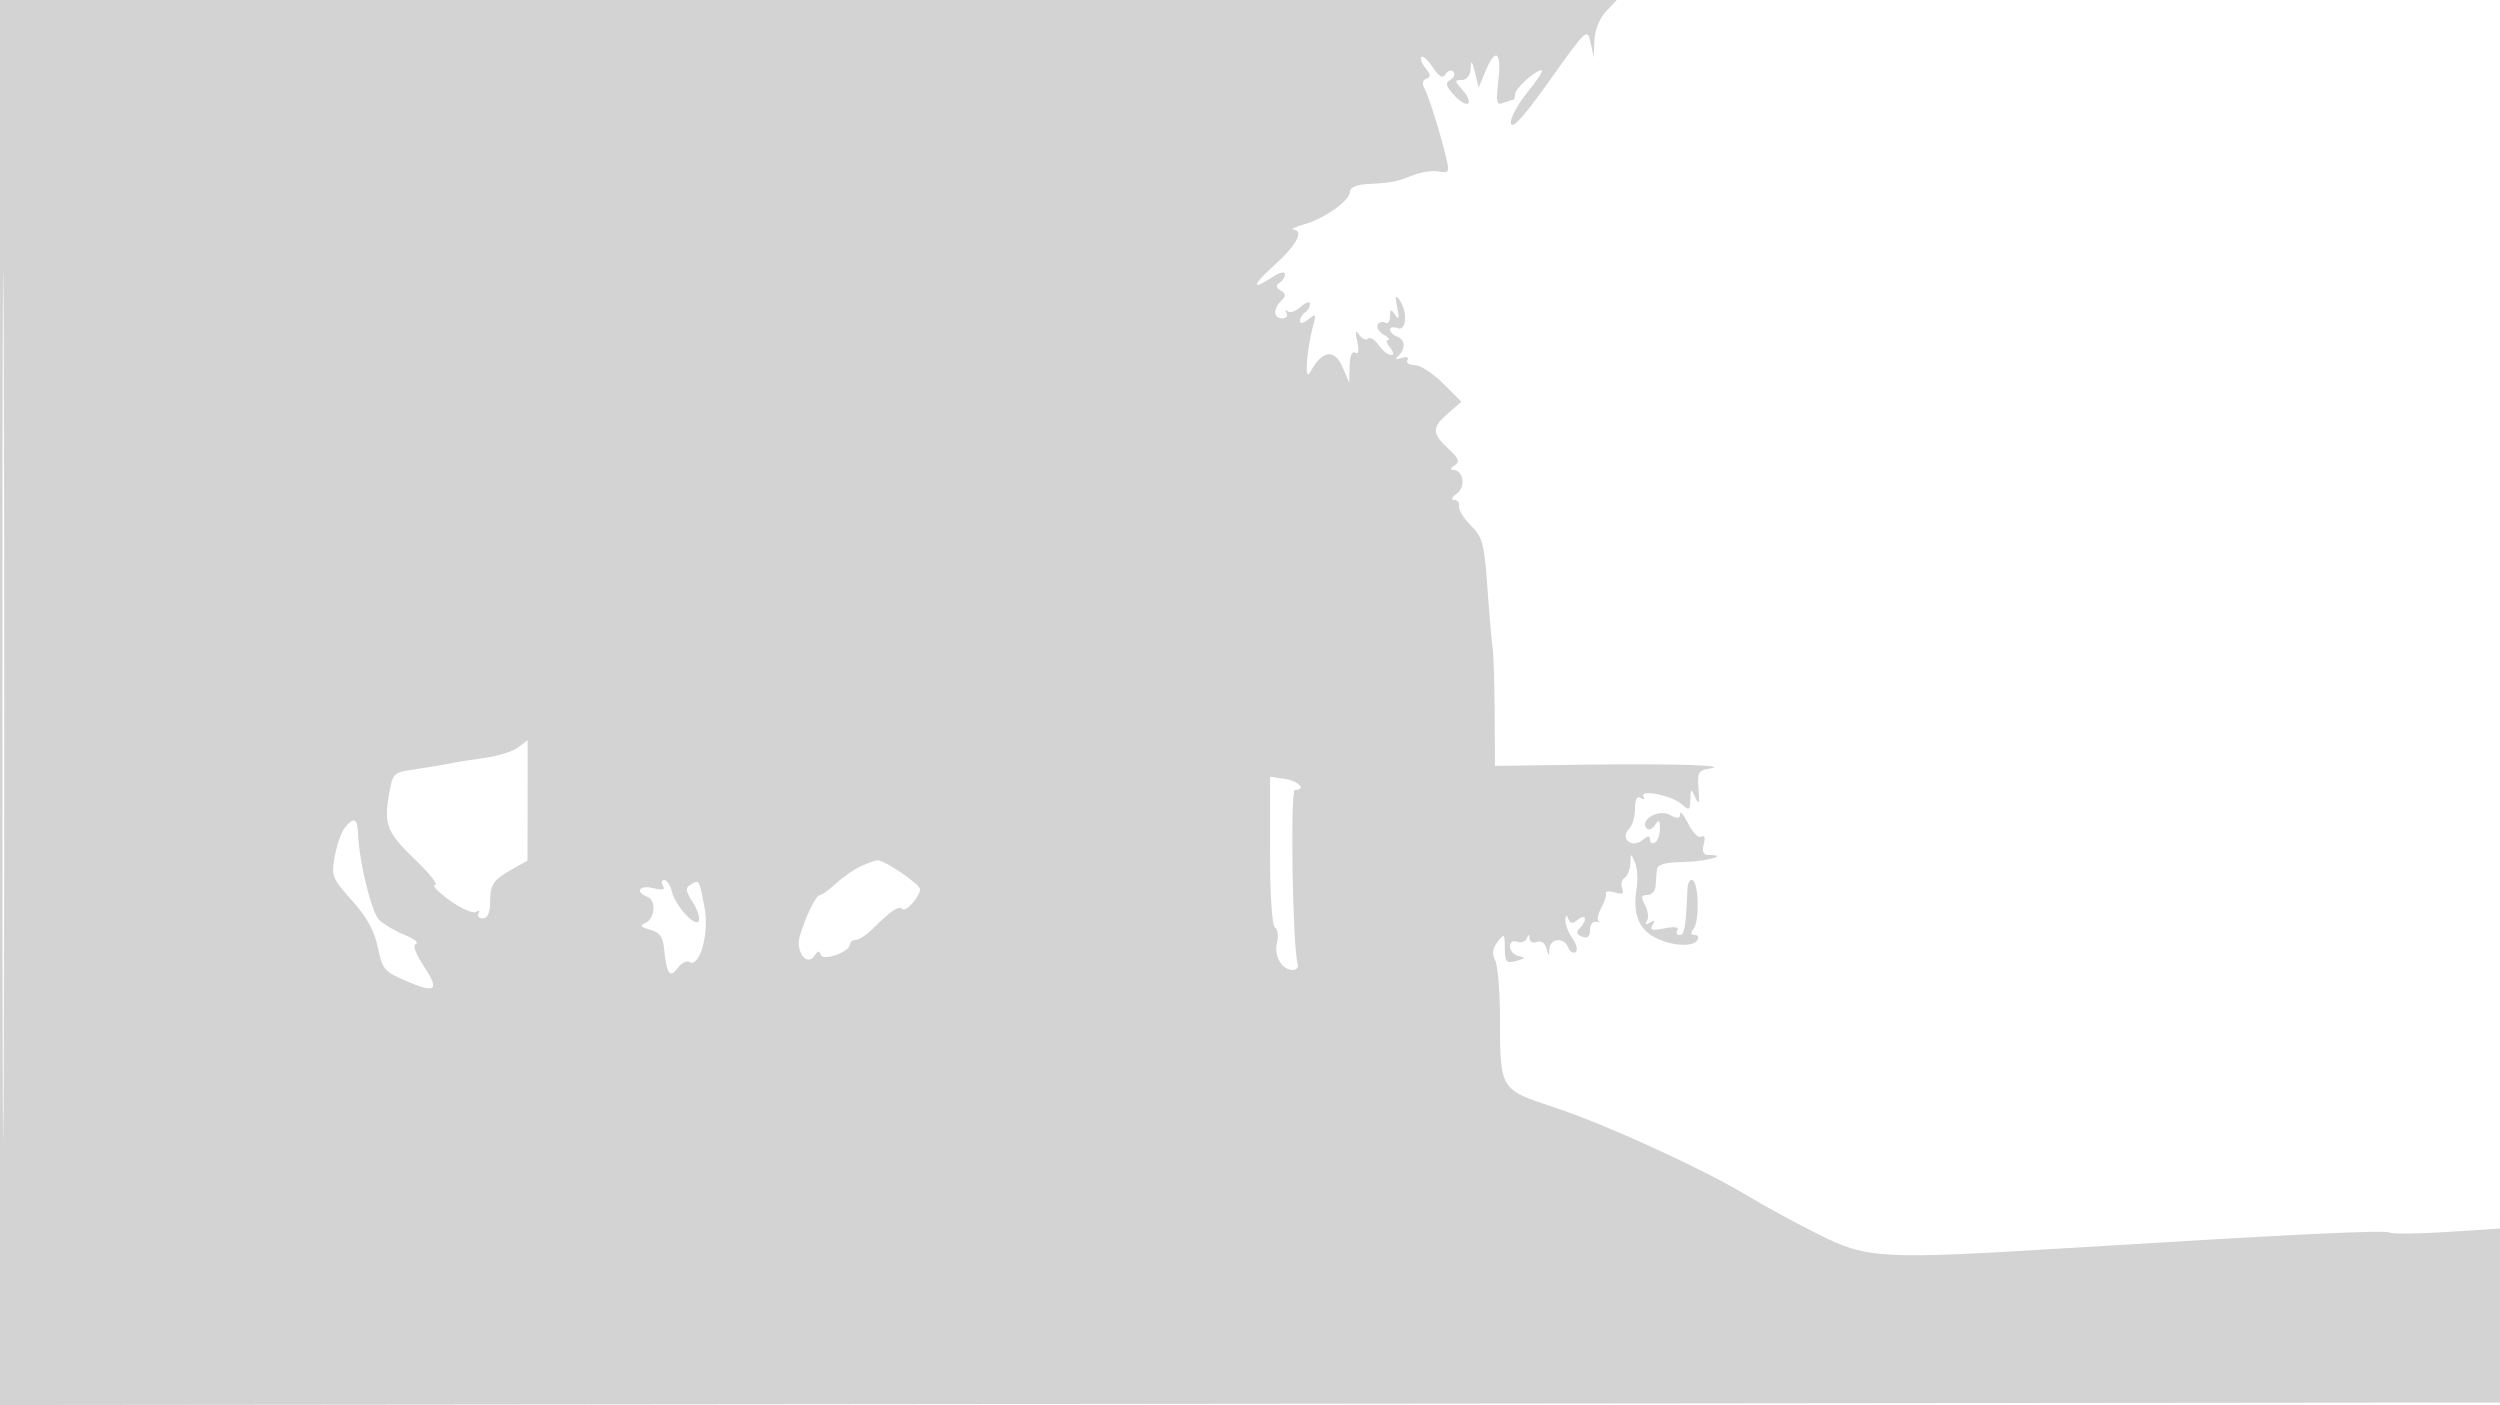 <svg xmlns="http://www.w3.org/2000/svg" width="500" height="281"><path d="M0 140.502v140.502l250.25-.252 250.25-.252.006-140.5.005-140.5-.259 123.103-.26 123.103-10.536.681c-5.795.375-10.939.433-11.431.129-.9-.557-19.475.333-63.206 3.026-38.679 2.382-41.285 2.246-51.091-2.651-4.525-2.261-10.928-5.745-14.228-7.743-8.889-5.383-28.763-14.458-38.868-17.749-10.577-3.445-10.632-3.535-10.632-17.53 0-5.5-.433-10.809-.961-11.797-.675-1.26-.535-2.359.468-3.684 1.337-1.766 1.431-1.684 1.461 1.268.028 2.784.298 3.084 2.282 2.541 1.83-.501 1.923-.684.5-.98-.962-.2-1.75-1.054-1.75-1.897 0-.922.573-1.314 1.435-.983.79.303 1.654.013 1.921-.643.37-.908.505-.902.565.025.043.67.715.974 1.492.676.83-.319 1.606.209 1.884 1.282.428 1.656.482 1.663.587.073.142-2.135 2.957-2.327 3.752-.256.316.822.981 1.243 1.48.935.498-.308.226-1.531-.605-2.717-.831-1.186-1.475-2.844-1.432-3.685.056-1.087.228-1.155.597-.235.398.992.844 1.021 1.921.127 1.629-1.352 1.92.164.336 1.748-.757.757-.611 1.243.5 1.669 1.09.418 1.567.012 1.567-1.336 0-1.065.563-1.8 1.25-1.633.688.168.916.118.508-.112-.408-.229-.2-1.393.462-2.586.663-1.193 1.098-2.54.967-2.994-.13-.454.671-.537 1.782-.185 1.509.479 1.877.271 1.457-.823-.31-.806-.082-1.762.506-2.125.587-.363 1.1-1.646 1.138-2.851.068-2.112.101-2.119.928-.191.471 1.1.615 3.46.32 5.243-.809 4.875.38 8.05 3.647 9.739 3.353 1.734 7.623 1.993 8.535.518.34-.55.086-1-.563-1-.795 0-.865-.41-.215-1.25 1.206-1.56 1.036-9.073-.221-9.75-.511-.275-.974.625-1.03 2-.303 7.451-.566 9-1.53 9-.582 0-.785-.443-.45-.985.38-.615-.594-.744-2.597-.344-2.495.499-3.025.351-2.395-.669.57-.923.423-1.072-.499-.502-.858.53-1.067.418-.608-.325.385-.623.214-2.043-.381-3.154-.867-1.62-.777-2.021.454-2.021.844 0 1.587-.787 1.65-1.75.064-.963.176-2.425.25-3.25.1-1.112 1.5-1.527 5.407-1.606 4.57-.092 9.23-1.394 4.988-1.394-1.118 0-1.41-.623-1.009-2.156.354-1.353.177-1.917-.475-1.514-.572.353-1.758-.814-2.635-2.594-.878-1.78-1.606-2.658-1.618-1.951-.018.999-.495 1.033-2.14.153-2.242-1.2-6.114 1.164-4.519 2.759.41.41 1.163.083 1.675-.726.739-1.169.934-1.021.946.72.008 1.205-.435 2.469-.985 2.809-.55.34-1 .086-1-.563 0-.866-.412-.84-1.542.098-2.067 1.715-4.534-.359-2.658-2.235.66-.66 1.2-2.487 1.2-4.059 0-1.906.385-2.621 1.155-2.146.638.395.885.279.552-.26-.95-1.537 5.563-.293 7.543 1.442 1.606 1.407 1.756 1.335 1.82-.872.066-2.259.127-2.284 1.002-.405.734 1.576.869 1.214.636-1.703-.263-3.297-.016-3.747 2.248-4.094 4.307-.661-7.598-1.015-25.706-.765l-17.25.239-.074-10.838c-.041-5.962-.225-11.739-.409-12.839-.184-1.1-.647-6.455-1.03-11.9-.625-8.882-.966-10.167-3.321-12.5-1.444-1.43-2.503-3.162-2.352-3.85.151-.687-.282-1.25-.961-1.25-.714 0-.498-.539.51-1.276 1.854-1.356 1.344-4.712-.72-4.739-.668-.009-.559-.385.262-.905 1.132-.717.889-1.366-1.25-3.349-3.325-3.081-3.327-4.249-.011-7.101l2.644-2.275-3.677-3.677c-2.023-2.023-4.589-3.678-5.703-3.678-1.114 0-1.751-.445-1.415-.989.358-.579-.134-.747-1.191-.405-1.042.337-1.38.226-.802-.262 1.626-1.372 1.631-3.357.009-3.979-.83-.318-1.509-.967-1.509-1.441 0-.473.675-.602 1.5-.286 1.795.689 2.079-3.279.404-5.638-.812-1.143-.92-.786-.455 1.5.451 2.211.345 2.605-.403 1.5-.866-1.28-1.018-1.234-1.031.309-.008.995-.434 1.55-.946 1.234-.512-.317-1.196-.146-1.521.379-.325.525.207 1.419 1.181 1.986.974.567 1.378 1.045.899 1.062-.48.016-.313.705.372 1.53.788.95.854 1.5.179 1.5-.586 0-1.694-.897-2.462-1.994-.768-1.096-1.718-1.672-2.111-1.279-.393.393-1.177.053-1.741-.756-.762-1.092-.867-.741-.406 1.363.404 1.843.258 2.609-.419 2.191-.635-.393-1.072.645-1.122 2.666l-.081 3.309-1.424-3.255c-1.569-3.59-4.082-3.114-6.374 1.206-1.191 2.246-.751-4.459.621-9.451.617-2.246.517-2.361-.987-1.128-.988.811-1.673.938-1.673.309 0-.584.45-1.341 1-1.681.55-.34 1-1.111 1-1.714s-.824-.35-1.831.561c-1.007.912-2.204 1.319-2.66.905-.457-.414-.552-.265-.213.331.339.596-.039 1.084-.84 1.084-1.782 0-1.894-1.829-.214-3.509.988-.988.967-1.411-.107-2.075-.941-.581-1.014-1.04-.242-1.517.609-.376 1.107-1.159 1.107-1.74 0-.59-1.087-.344-2.465.559-4.356 2.854-4.161 1.701.41-2.421 4.414-3.981 5.942-6.881 3.717-7.054-.639-.05.355-.527 2.21-1.06 4.139-1.191 9.128-4.764 9.128-6.538 0-.778 1.322-1.382 3.25-1.483 5.063-.267 6.041-.452 9.247-1.752 1.649-.669 4.004-1.023 5.234-.788 1.961.375 2.162.107 1.635-2.181-1.117-4.847-3.505-12.598-4.402-14.287-.593-1.115-.485-1.815.322-2.087.915-.308.871-.824-.179-2.096-.765-.927-1.139-1.94-.829-2.249.309-.309 1.342.628 2.296 2.084 1.27 1.938 1.946 2.303 2.526 1.366.435-.705 1.14-.932 1.567-.506.426.427.164 1.154-.584 1.615-1.09.674-.938 1.291.769 3.123 1.17 1.256 2.429 1.981 2.798 1.612.369-.369-.146-1.573-1.144-2.677-1.631-1.802-1.648-2.006-.161-2.006 1.015 0 1.701-.871 1.773-2.25.096-1.813.265-1.667.87.75l.752 3 1.349-3.25c2.015-4.853 3.273-3.957 2.586 1.843-.513 4.332-.372 5.005.943 4.5.85-.326 1.734-.593 1.964-.593.23 0 .418-.49.418-1.09 0-1.175 3.976-4.822 5.317-4.877.449-.018-.825 1.971-2.832 4.42-2.007 2.45-3.491 5.262-3.298 6.25.243 1.239 2.67-1.464 7.815-8.703 7.292-10.258 7.479-10.431 8.113-7.5l.648 3 .119-3.436c.069-2.02 1.013-4.388 2.292-5.75L323.349 0H0v140.502m.486.498c0 77.275.119 108.888.264 70.25.145-38.637.145-101.862 0-140.5C.605 32.113.486 63.725.486 141m103.129 8.491c-1.037.785-3.962 1.71-6.5 2.057-2.538.346-5.74.863-7.115 1.147-1.375.285-4.514.808-6.975 1.162-4.388.631-4.489.73-5.239 5.138-1.026 6.026-.399 7.53 5.493 13.179 2.768 2.654 4.445 4.826 3.727 4.826-.718 0 .579 1.366 2.883 3.035 2.304 1.669 4.691 2.724 5.305 2.345.613-.379.84-.244.504.299-.335.543.045.988.846.988.957 0 1.461-1.058 1.471-3.084.019-3.715.593-4.581 4.485-6.77l3-1.687.022-12.063c.012-6.635.012-12.049 0-12.031-.012.017-.87.674-1.907 1.459M254 170.114c0 8.803.405 15.019 1.004 15.388.552.341.726 1.724.388 3.072-.661 2.635.985 5.426 3.199 5.426.74 0 1.166-.562.946-1.25-1.016-3.173-1.528-34.75-.563-34.75 2.387 0 .773-1.81-1.974-2.213l-3-.441v14.768m-185.015-4.596c-.693.835-1.605 3.405-2.027 5.71-.725 3.969-.542 4.441 3.452 8.883 2.964 3.297 4.496 6.083 5.154 9.375.868 4.343 1.283 4.832 5.713 6.738 5.972 2.568 6.719 1.88 3.403-3.132-1.642-2.481-2.19-4.089-1.474-4.327.626-.209-.402-1.012-2.284-1.785-1.882-.773-4.152-2.098-5.044-2.943-1.554-1.472-4.031-11.511-4.266-17.287-.127-3.113-.803-3.43-2.627-1.232m103.047 7.8c-1.358.65-3.561 2.194-4.896 3.432s-2.74 2.25-3.122 2.25c-.791 0-2.869 4.209-4.048 8.198-.928 3.143 1.498 6.288 2.989 3.875.597-.965.905-.993 1.201-.106.452 1.356 5.844-.607 5.844-2.128 0-.461.511-.839 1.135-.839.625 0 2.157-1.012 3.406-2.25 3.709-3.675 5.206-4.67 5.934-3.941.688.687 3.525-2.503 3.525-3.964 0-.998-7.147-5.866-8.482-5.777-.56.037-2.129.599-3.486 1.25m-39.442 3.828c.499.806-.076.949-1.941.481-2.745-.689-3.75.736-1.207 1.712 1.87.718 1.587 4.414-.403 5.273-1.175.506-.947.818.961 1.315 1.853.483 2.576 1.419 2.793 3.613.52 5.259 1.157 6.223 2.712 4.11.749-1.018 1.792-1.584 2.319-1.259 2.079 1.285 4.066-5.651 3.097-10.809-1.076-5.729-1.073-5.724-2.805-4.653-1.076.665-1.006 1.309.373 3.413.934 1.427 1.519 3.133 1.299 3.793-.533 1.6-4.686-2.881-5.435-5.865-.313-1.249-.998-2.27-1.52-2.27-.523 0-.632.516-.243 1.146" fill="#d3d3d3" fill-rule="evenodd"/></svg>